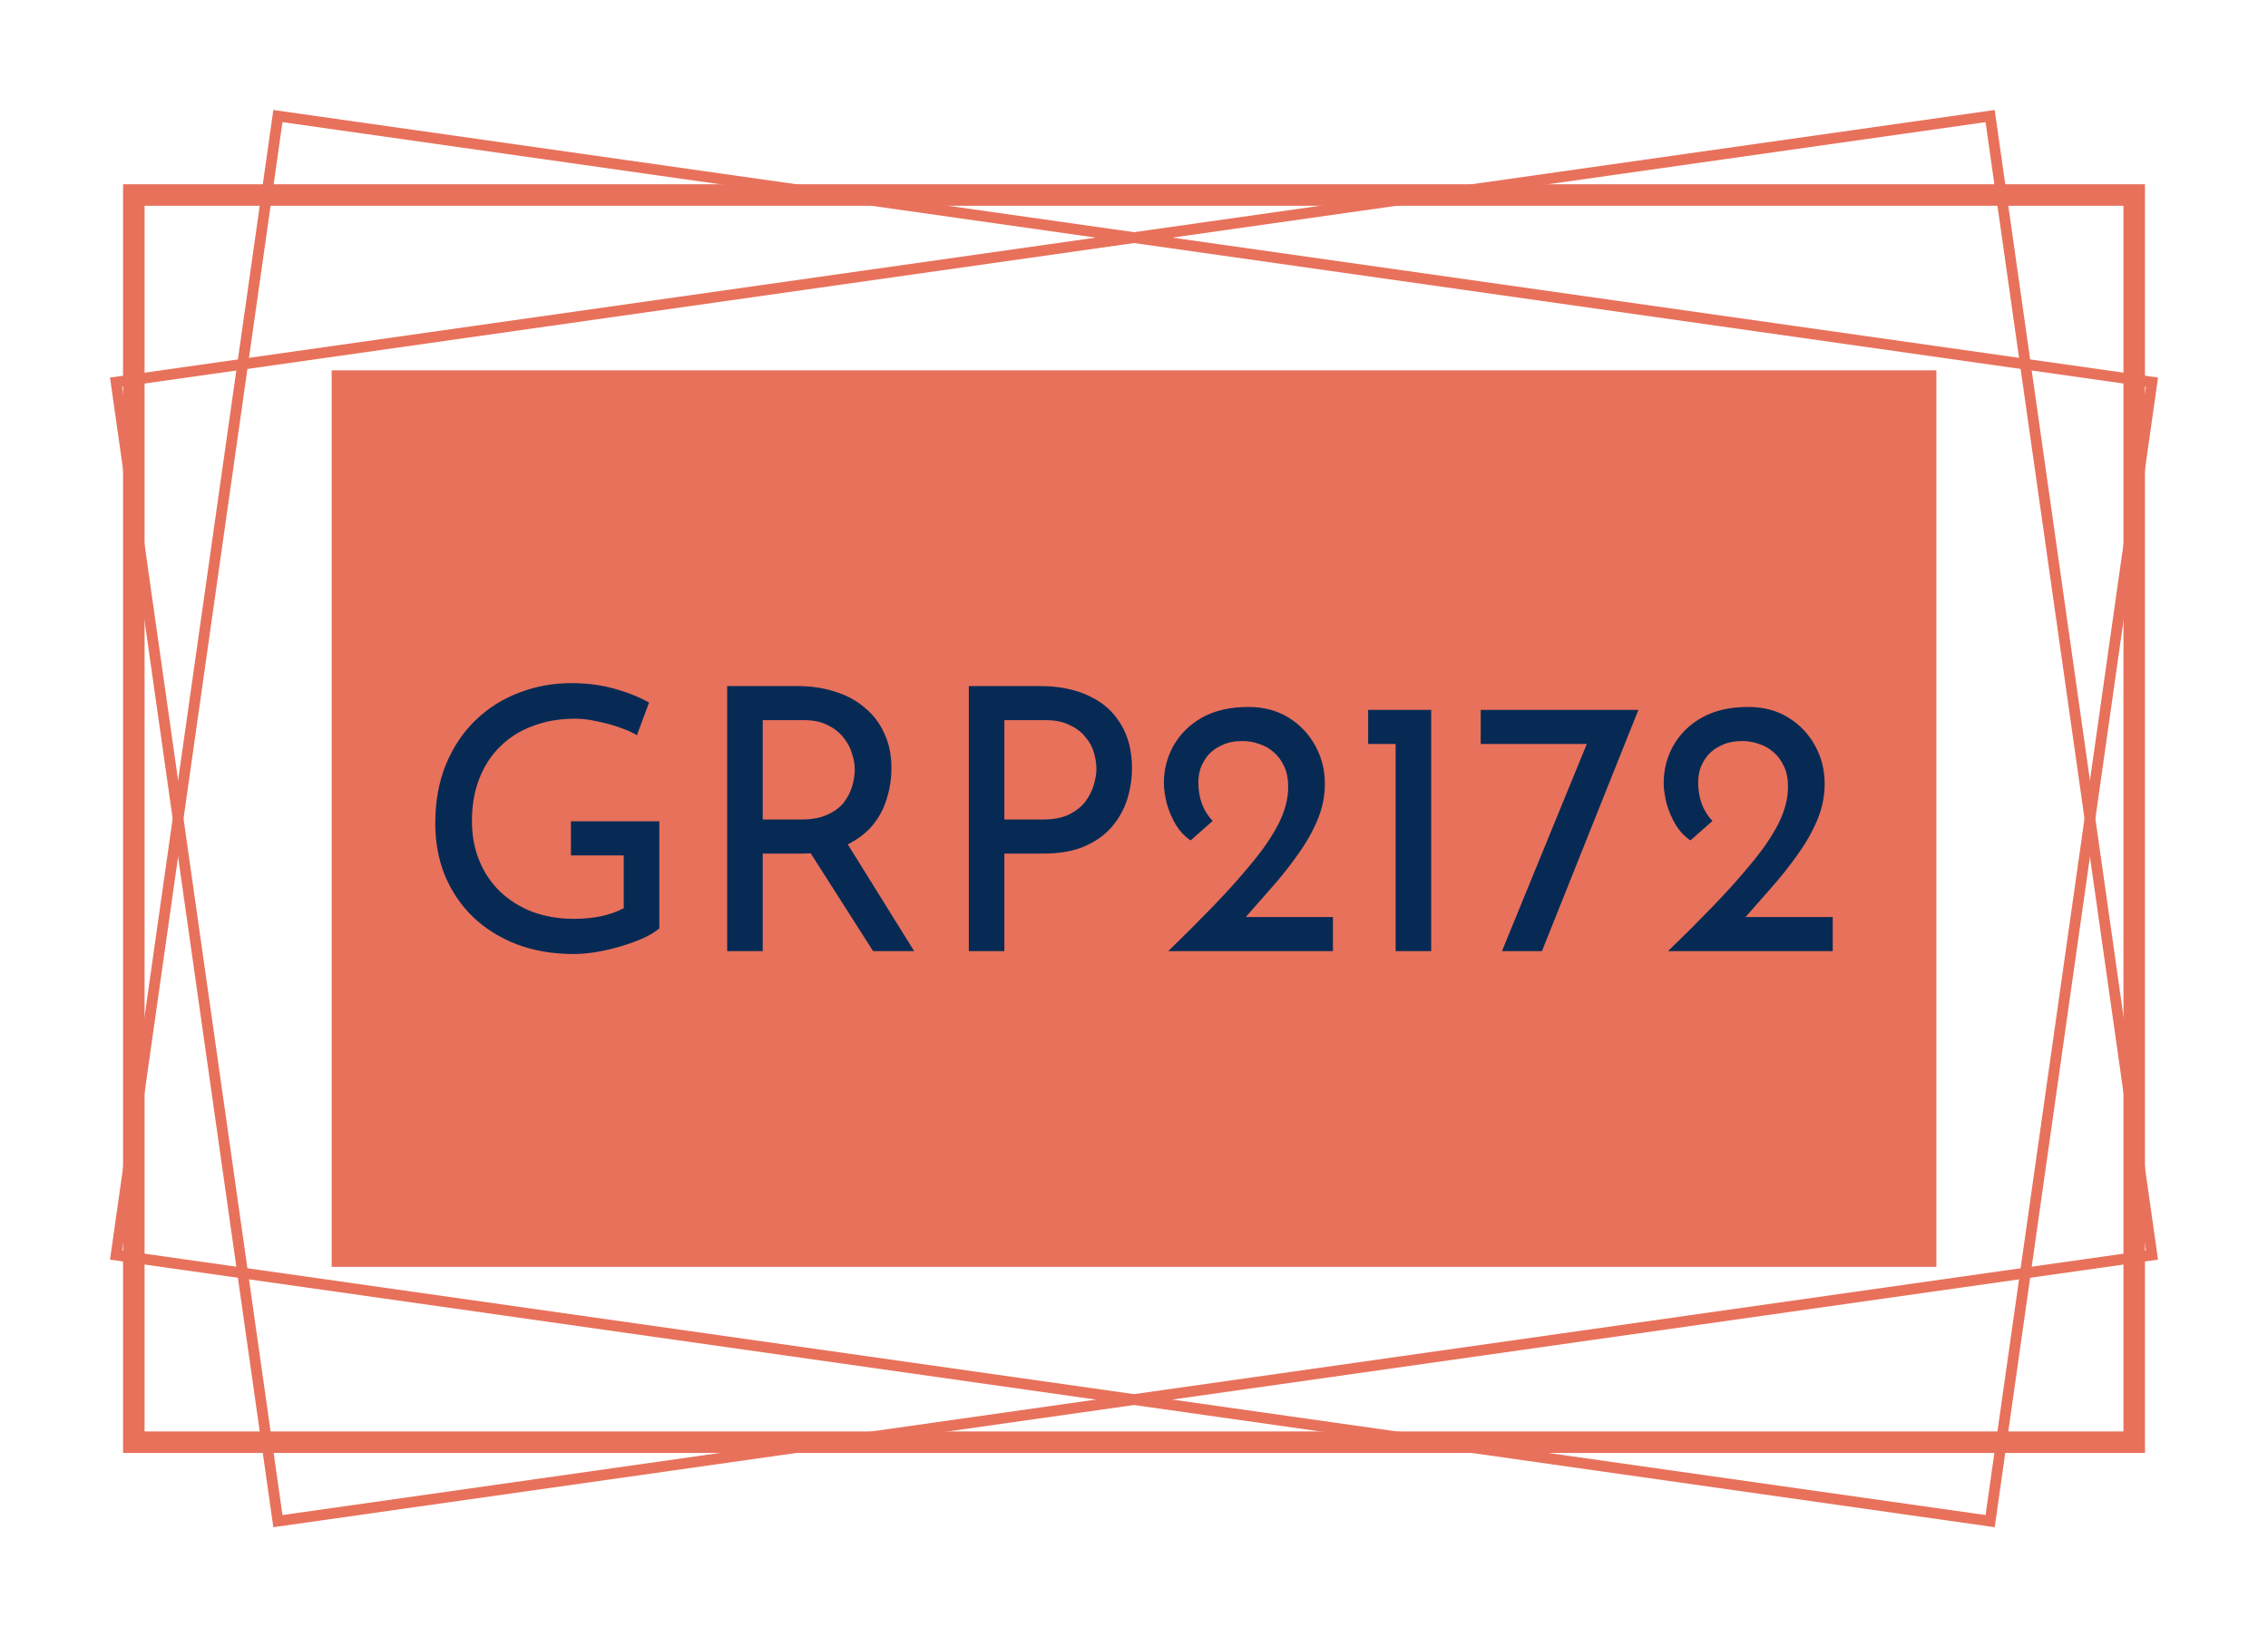 <svg version="1.1" xmlns="http://www.w3.org/2000/svg" viewBox="-1155.059 -2656.753 6333.414 4573.154"><desc>Created with Snap</desc><defs></defs><g><g transform="matrix(14.706,0,0,14.706,-929.496,-3311.32)">
<g id="gSkv0zgs4vhr">
	<g>
		<g>
			<path d="M387.885,83.593V316.408H12.115V83.593H387.885 M391.969,79.509H8.031v240.983h383.939V79.509
				L391.969,79.509z" fill="#e8715b" style=""></path>
			<path d="M38.3,67.71l353.839,50.255l-30.44,214.324L7.861,282.036L38.3,67.71 M36.566,65.401
				L5.551,283.771l357.883,50.828l31.014-218.369L36.566,65.401L36.566,65.401z" fill="#e8715b" style=""></path>
			<path d="M361.699,67.71l30.44,214.325L38.3,332.29L7.861,117.965L361.699,67.71 M363.434,65.401
				L5.551,116.23l31.014,218.369l357.883-50.828L363.434,65.401L363.434,65.401z" fill="#e8715b" style=""></path>
		</g>
		<rect x="47.642" y="114.854" width="304.717" height="170.291" fill="#e8715b" style=""></rect>
	</g>
</g>


<desc>Created with Snap</desc><defs></defs></g><g><g transform="matrix(1.024,0,0,-1.024,0,0)"><path d="M670 354L670 62Q655 49 628 36Q601 24 568 14Q536 4 501 -2Q467 -8 437 -8Q350 -8 280 19Q211 46 161 94Q112 142 85 207Q59 272 59 348Q59 438 88 509Q118 581 169 630Q221 680 288 705Q355 731 430 731Q493 731 547 716Q601 701 642 678L609 589Q589 601 559 611Q530 621 499 627Q468 634 441 634Q377 634 325 614Q273 595 236 558Q199 522 179 470Q159 419 159 355Q159 296 179 247Q199 198 236 162Q273 127 324 107Q376 88 438 88Q475 88 511 95Q547 103 573 117L573 261L429 261L429 354L670 354ZM855 723L1047 723Q1102 723 1148 708Q1195 694 1229 665Q1264 637 1283 595Q1303 554 1303 499Q1303 456 1290 415Q1278 374 1249 340Q1220 307 1173 286Q1127 266 1059 266L952 266L952 0L855 0L855 723ZM952 359L1057 359Q1100 359 1128 372Q1157 385 1173 405Q1189 426 1196 450Q1203 474 1203 495Q1203 517 1195 540Q1188 564 1171 584Q1155 604 1128 617Q1102 630 1064 630L952 630L952 359ZM1061 301L1176 304L1365 0L1253 0L1061 301ZM1514 723L1707 723Q1786 723 1842 696Q1898 670 1928 620Q1959 570 1959 499Q1959 456 1946 414Q1933 373 1904 339Q1876 306 1830 286Q1784 266 1718 266L1611 266L1611 0L1514 0L1514 723ZM1611 359L1717 359Q1760 359 1788 373Q1816 387 1832 408Q1848 430 1855 454Q1862 478 1862 497Q1862 519 1855 542Q1848 566 1831 585Q1815 605 1788 617Q1762 630 1723 630L1611 630L1611 359ZM2507 0L2058 0Q2122 62 2180 122Q2238 182 2284 238Q2331 294 2358 346Q2385 399 2385 448Q2385 481 2374 504Q2363 528 2345 543Q2328 558 2306 565Q2284 573 2261 573Q2228 573 2205 562Q2182 552 2167 535Q2153 518 2146 499Q2140 480 2140 461Q2140 428 2150 401Q2160 375 2179 355L2119 302Q2096 317 2079 344Q2063 371 2054 402Q2046 434 2046 459Q2046 513 2072 560Q2099 608 2150 637Q2202 666 2276 666Q2339 666 2386 637Q2433 608 2459 560Q2485 513 2485 456Q2485 406 2465 358Q2445 310 2411 263Q2378 216 2337 170Q2297 125 2257 79L2215 93L2507 93L2507 0ZM2603 565L2603 658L2775 658L2775 0L2678 0L2678 565L2603 565ZM2910 658L3340 658L3077 0L2968 0L3205 579L3239 565L2910 565L2910 658ZM3870 0L3421 0Q3485 62 3543 122Q3601 182 3647 238Q3694 294 3721 346Q3748 399 3748 448Q3748 481 3737 504Q3726 528 3708 543Q3691 558 3669 565Q3647 573 3624 573Q3591 573 3568 562Q3545 552 3530 535Q3516 518 3509 499Q3503 480 3503 461Q3503 428 3513 401Q3523 375 3542 355L3482 302Q3459 317 3442 344Q3426 371 3417 402Q3409 434 3409 459Q3409 513 3435 560Q3462 608 3513 637Q3565 666 3639 666Q3702 666 3749 637Q3796 608 3822 560Q3848 513 3848 456Q3848 406 3828 358Q3808 310 3774 263Q3741 216 3700 170Q3660 125 3620 79L3578 93L3870 93L3870 0Z" fill="#072a55" style=""></path></g></g></g></svg>
